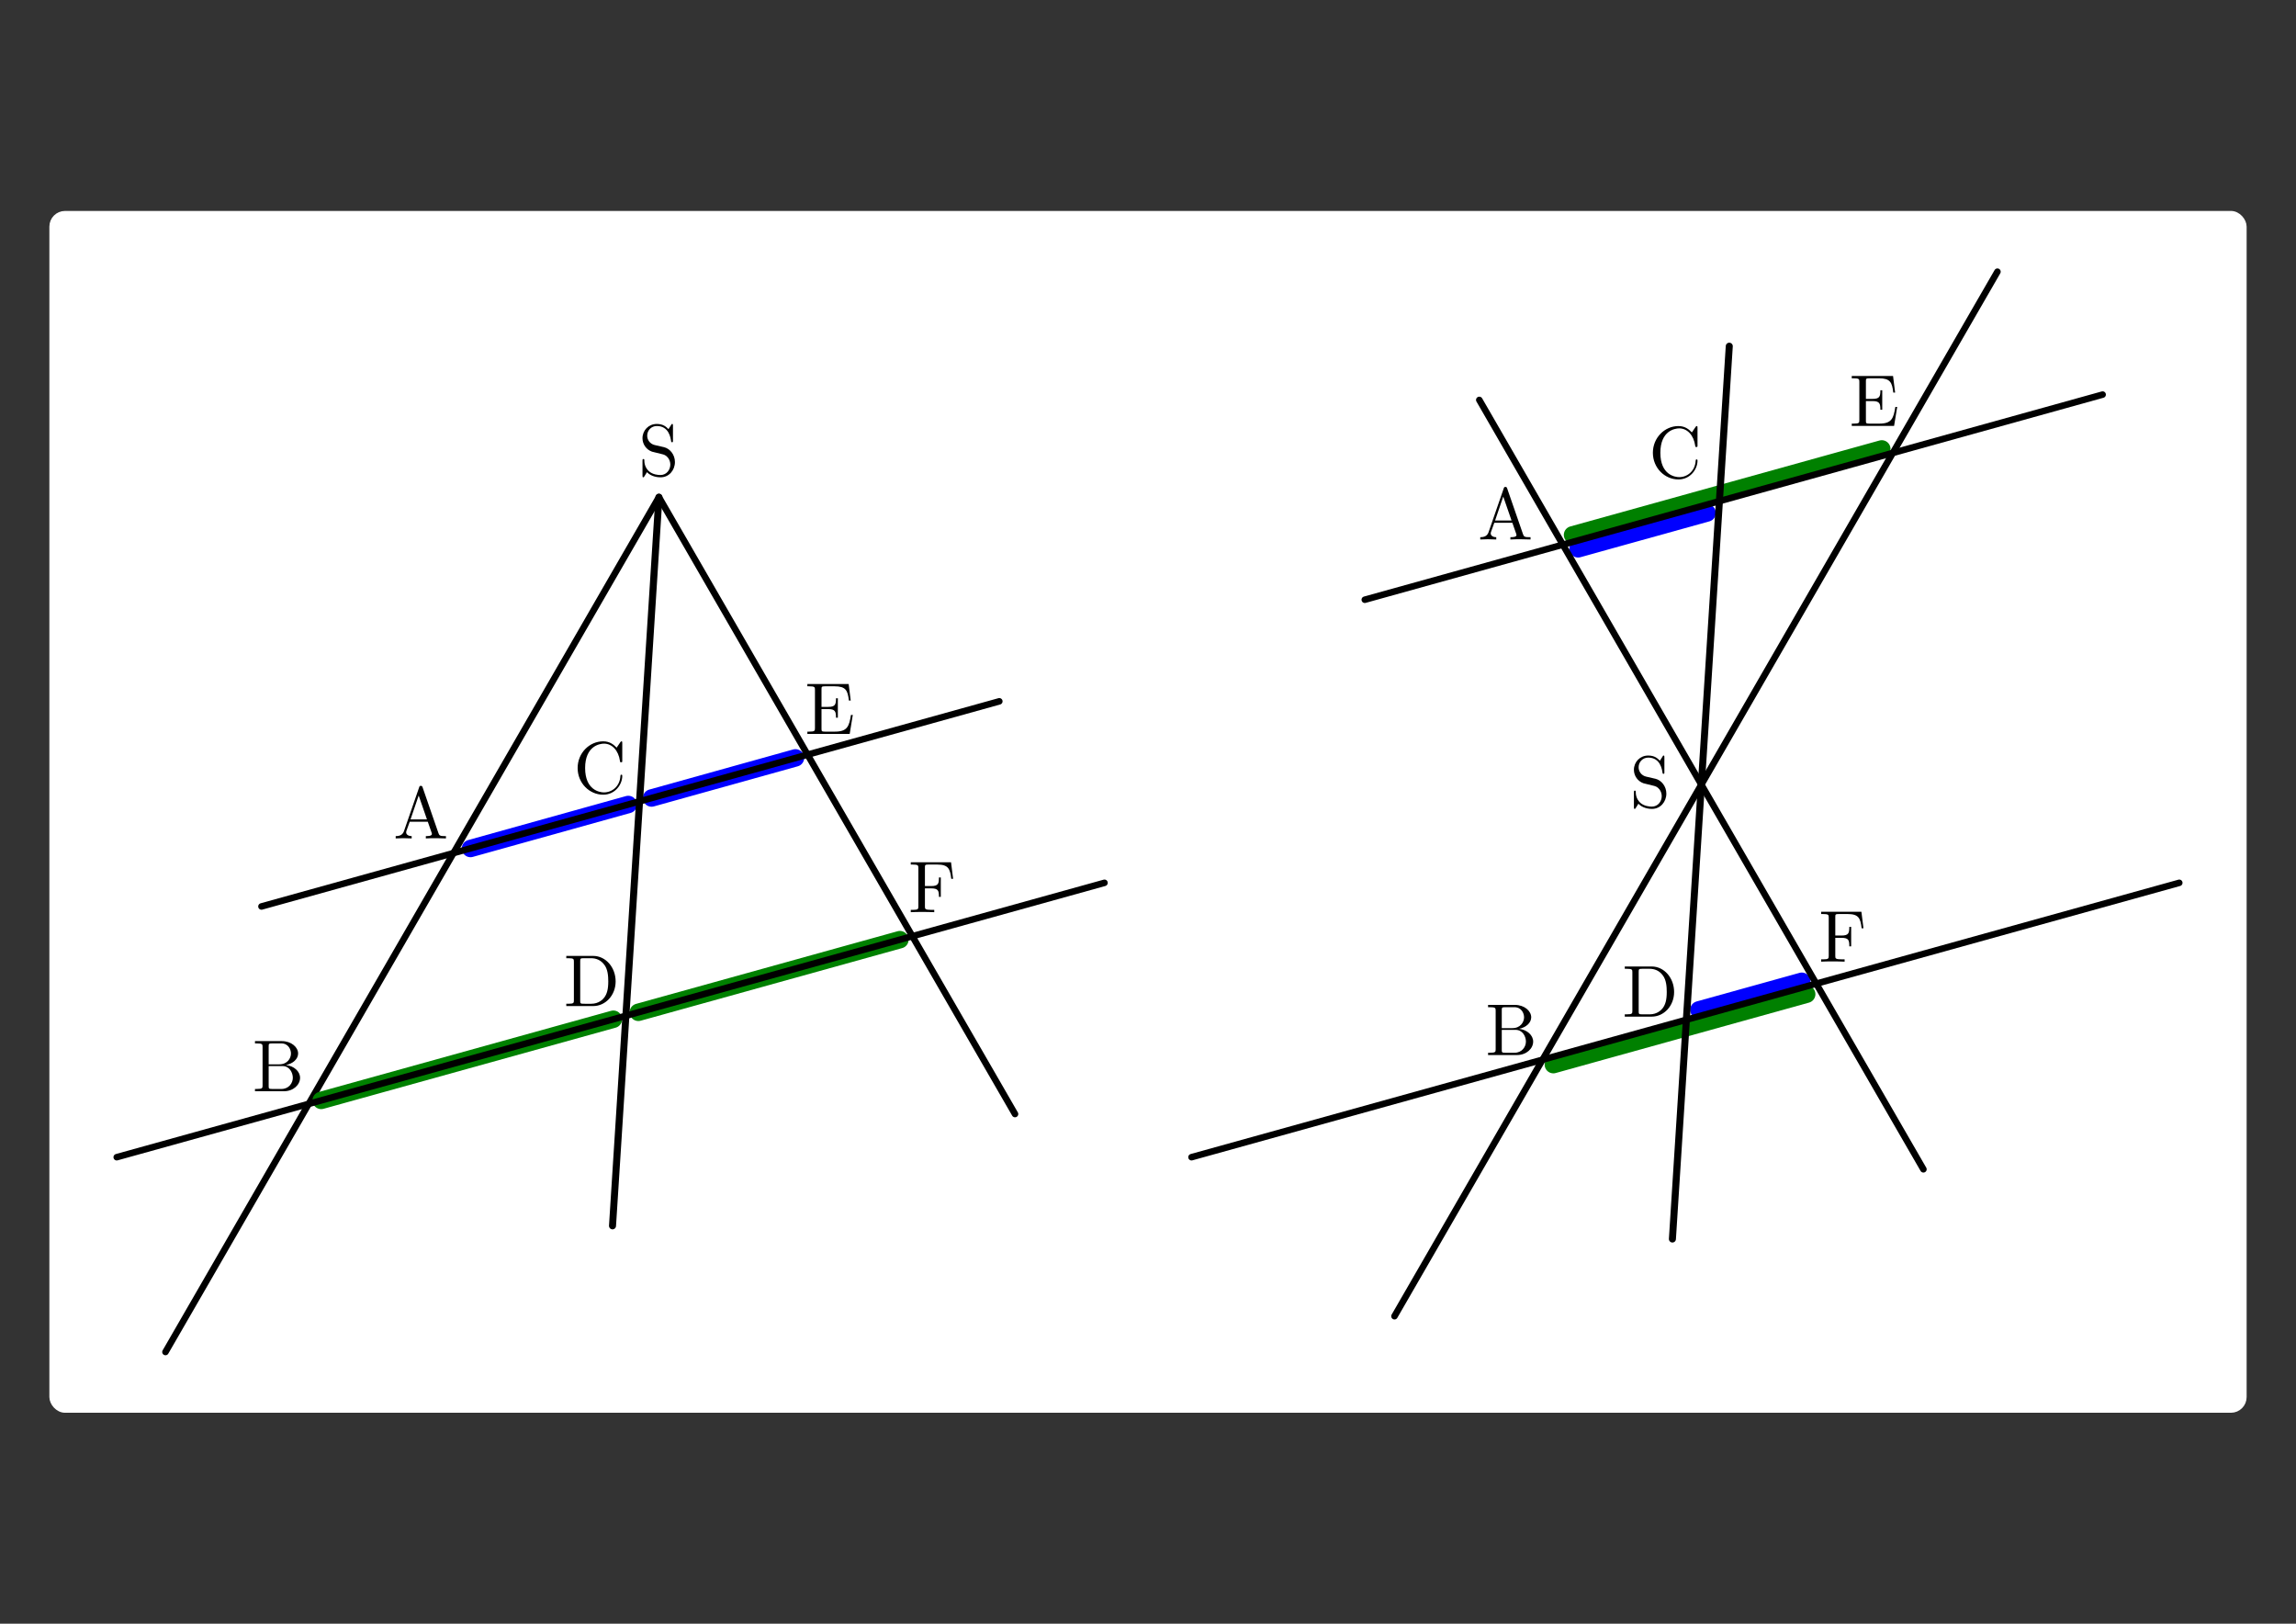 <?xml version="1.0" encoding="UTF-8" standalone="no"?>
<!-- Created with Inkscape (http://www.inkscape.org/) -->

<svg
   xmlns:ns0="http://www.iki.fi/pav/software/textext/"
   xmlns:dc="http://purl.org/dc/elements/1.1/"
   xmlns:cc="http://creativecommons.org/ns#"
   xmlns:rdf="http://www.w3.org/1999/02/22-rdf-syntax-ns#"
   xmlns:svg="http://www.w3.org/2000/svg"
   xmlns="http://www.w3.org/2000/svg"
   xmlns:xlink="http://www.w3.org/1999/xlink"
   xmlns:sodipodi="http://sodipodi.sourceforge.net/DTD/sodipodi-0.dtd"
   xmlns:inkscape="http://www.inkscape.org/namespaces/inkscape"
   width="1052.362"
   height="744.094"
   id="svg2"
   version="1.1"
   inkscape:version="0.48.3.1 r9886"
   sodipodi:docname="strahlensatz-3.svg">
  <rect width="100%" height="100%" fill="#333333" stroke="none"/>
  <sodipodi:namedview
     id="base"
     pagecolor="#ffffff"
     bordercolor="#666666"
     borderopacity="1.0"
     inkscape:pageopacity="0.0"
     inkscape:pageshadow="2"
     inkscape:zoom="0.42753613"
     inkscape:cx="1117.1649"
     inkscape:cy="476.74786"
     inkscape:document-units="px"
     inkscape:current-layer="layer1"
     showgrid="false"
     inkscape:window-width="1600"
     inkscape:window-height="1150"
     inkscape:window-x="0"
     inkscape:window-y="0"
     inkscape:window-maximized="1"
     showguides="false"
     inkscape:guide-bbox="true"
     inkscape:snap-nodes="true"
     inkscape:object-paths="true"
     inkscape:object-nodes="true"
     inkscape:snap-smooth-nodes="true"
     inkscape:snap-midpoints="true"
     inkscape:snap-global="true"
     inkscape:snap-object-midpoints="true"
     inkscape:snap-intersection-paths="true">
    <sodipodi:guide
       position="0.0,0"
       orientation="744.095,0"
       id="guide18392" />
    <sodipodi:guide
       position="526.181,0"
       orientation="744.095,0"
       id="guide18394" />
    <sodipodi:guide
       position="1052.362,0"
       orientation="744.095,0"
       id="guide18396" />
    <sodipodi:guide
       position="0,0.0"
       orientation="0,1052.362"
       id="guide18398" />
    <sodipodi:guide
       position="0,372.047"
       orientation="0,1052.362"
       id="guide18400" />
    <sodipodi:guide
       position="0,744.095"
       orientation="0,1052.362"
       id="guide18402" />
    <sodipodi:guide
       id="guide10934"
       position="119.846,328.692"
       orientation="0.268,-0.963" />
    <sodipodi:guide
       id="guide11080"
       position="343.94,551.876"
       orientation="0,1" />
  </sodipodi:namedview>
  <title
     id="title10968">Strahlensatz 3</title>
  <defs
     id="defs4">
    <marker
       style="overflow:visible"
       id="Arrow2Mstart"
       refX="0"
       refY="0"
       orient="auto"
       inkscape:stockid="Arrow2Mstart">
      <path
         inkscape:connector-curvature="0"
         transform="scale(0.6,0.6)"
         d="M 8.719,4.034 -2.207,0.016 8.719,-4.002 c -1.745,2.372 -1.735,5.617 -6e-7,8.035 z"
         style="fill-rule:evenodd;stroke-width:0.625;stroke-linejoin:round"
         id="path10062" />
    </marker>
    <marker
       style="overflow:visible"
       id="Arrow2Sstart"
       refX="0"
       refY="0"
       orient="auto"
       inkscape:stockid="Arrow2Sstart">
      <path
         inkscape:connector-curvature="0"
         transform="matrix(0.3,0,0,0.3,-0.69,0)"
         d="M 8.719,4.034 -2.207,0.016 8.719,-4.002 c -1.745,2.372 -1.735,5.617 -6e-7,8.035 z"
         style="fill-rule:evenodd;stroke-width:0.625;stroke-linejoin:round"
         id="path10068" />
    </marker>
    <marker
       style="overflow:visible"
       id="Arrow2Send"
       refX="0"
       refY="0"
       orient="auto"
       inkscape:stockid="Arrow2Send">
      <path
         inkscape:connector-curvature="0"
         transform="matrix(-0.3,0,0,-0.3,0.69,0)"
         d="M 8.719,4.034 -2.207,0.016 8.719,-4.002 c -1.745,2.372 -1.735,5.617 -6e-7,8.035 z"
         style="fill-rule:evenodd;stroke-width:0.625;stroke-linejoin:round"
         id="path10071" />
    </marker>
    <marker
       style="overflow:visible"
       id="StopL"
       refX="0"
       refY="0"
       orient="auto"
       inkscape:stockid="StopL">
      <path
         inkscape:connector-curvature="0"
         transform="scale(0.8,0.8)"
         style="fill:none;stroke:#000000;stroke-width:1pt"
         d="M 0,5.65 0,-5.65"
         id="path3928" />
    </marker>
    <marker
       style="overflow:visible"
       id="Arrow1Lend"
       refX="0"
       refY="0"
       orient="auto"
       inkscape:stockid="Arrow1Lend">
      <path
         inkscape:connector-curvature="0"
         transform="matrix(-0.8,0,0,-0.8,-10,0)"
         style="fill-rule:evenodd;stroke:#000000;stroke-width:1pt"
         d="M 0,0 5,-5 -12.5,0 5,5 0,0 z"
         id="path3762" />
    </marker>
    <marker
       style="overflow:visible"
       id="Arrow2Mend"
       refX="0"
       refY="0"
       orient="auto"
       inkscape:stockid="Arrow2Mend">
      <path
         inkscape:connector-curvature="0"
         transform="scale(-0.6,-0.6)"
         d="M 8.719,4.034 -2.207,0.016 8.719,-4.002 c -1.745,2.372 -1.735,5.617 -6e-7,8.035 z"
         style="fill-rule:evenodd;stroke-width:0.625;stroke-linejoin:round"
         id="path3786" />
    </marker>
    <defs
       id="defs13164">
      <g
         id="g13166">
        <symbol
           id="textext-29579761-0"
           overflow="visible"
           style="overflow:visible">
          <path
             id="path13169"
             d=""
             style="stroke:none"
             inkscape:connector-curvature="0" />
        </symbol>
        <symbol
           id="textext-29579761-1"
           overflow="visible"
           style="overflow:visible">
          <path
             id="path13172"
             d="m 2.219,-3.656 0,-2.438 C 2.219,-6.438 2.234,-6.5 2.703,-6.5 l 1.234,0 c 0.969,0 1.312,0.844 1.312,1.375 0,0.641 -0.484,1.469 -1.594,1.469 z M 4.562,-3.562 C 5.531,-3.75 6.219,-4.391 6.219,-5.125 6.219,-5.984 5.297,-6.812 4,-6.812 l -3.641,0 0,0.312 0.234,0 c 0.766,0 0.797,0.109 0.797,0.469 l 0,5.25 c 0,0.359 -0.031,0.469 -0.797,0.469 l -0.234,0 0,0.312 3.906,0 c 1.328,0 2.219,-0.891 2.219,-1.828 0,-0.859 -0.812,-1.609 -1.922,-1.734 z m -0.609,3.25 -1.25,0 c -0.469,0 -0.484,-0.062 -0.484,-0.391 l 0,-2.719 1.875,0 C 5.078,-3.422 5.5,-2.5 5.5,-1.828 5.5,-1.125 4.969,-0.312 3.953,-0.312 z"
             style="stroke:none"
             inkscape:connector-curvature="0" />
        </symbol>
      </g>
    </defs>
    <radialGradient
       id="grad"
       cx=".5"
       cy=".5"
       r=".5">
      <stop
         offset="0"
         stop-color="yellow"
         id="stop21642" />
      <stop
         offset=".75"
         stop-color="yellow"
         id="stop21644" />
      <stop
         offset=".95"
         stop-color="#ee0"
         id="stop21646" />
      <stop
         offset="1"
         stop-color="#e8e800"
         id="stop21648" />
    </radialGradient>
    <radialGradient
       id="shine"
       cx=".2"
       cy=".2"
       r=".5"
       fx=".2"
       fy=".2">
      <stop
         offset="0"
         stop-color="white"
         stop-opacity=".7"
         id="stop21637" />
      <stop
         offset="1"
         stop-color="white"
         stop-opacity="0"
         id="stop21639" />
    </radialGradient>
  </defs>
  <g
     transform="translate(0,-308.268)"
     id="layer1"
     inkscape:groupmode="layer"
     inkscape:label="Ebene 1">
    <g
       ns0:text="$\\vec{c}$"
       ns0:preamble="/home/waldgeist/data/sphinx/inkscape-preamble.tex"
       transform="matrix(3.374,0,0,3.374,-254.333,-175.747)"
       id="g4492">
      <defs
         id="defs4494">
        <g
           id="g4496">
          <symbol
             style="overflow:visible"
             overflow="visible"
             id="textext-23843a60-0">
            <path
               inkscape:connector-curvature="0"
               style="stroke:none"
               d="m 5.359,-5.938 c -0.141,0.141 -0.469,0.422 -0.469,0.594 0,0.094 0.094,0.203 0.188,0.203 0.094,0 0.141,-0.078 0.203,-0.141 C 5.391,-5.422 5.625,-5.703 6.062,-5.922 6.125,-5.969 6.234,-6.016 6.234,-6.125 6.234,-6.234 6.156,-6.281 6.094,-6.328 5.875,-6.484 5.766,-6.656 5.688,-6.891 5.656,-6.984 5.625,-7.125 5.484,-7.125 c -0.141,0 -0.203,0.141 -0.203,0.219 0,0.047 0.078,0.359 0.234,0.578 l -3.359,0 c -0.156,0 -0.344,0 -0.344,0.203 0,0.188 0.188,0.188 0.344,0.188 z m 0,0"
               id="path4499" />
          </symbol>
          <symbol
             style="overflow:visible"
             overflow="visible"
             id="textext-23843a60-1">
            <path
               inkscape:connector-curvature="0"
               style="stroke:none"
               d="m 3.953,-3.781 c -0.172,0 -0.297,0 -0.438,0.125 -0.172,0.156 -0.188,0.328 -0.188,0.391 0,0.25 0.188,0.359 0.375,0.359 0.281,0 0.547,-0.25 0.547,-0.641 0,-0.484 -0.469,-0.859 -1.172,-0.859 -1.344,0 -2.672,1.422 -2.672,2.828 0,0.906 0.578,1.688 1.625,1.688 1.422,0 2.25,-1.062 2.25,-1.172 0,-0.062 -0.047,-0.141 -0.109,-0.141 -0.062,0 -0.078,0.031 -0.141,0.109 -0.781,0.984 -1.875,0.984 -1.984,0.984 -0.625,0 -0.906,-0.484 -0.906,-1.094 0,-0.406 0.203,-1.375 0.547,-1.984 0.312,-0.578 0.859,-1 1.406,-1 0.328,0 0.719,0.125 0.859,0.406 z m 0,0"
               id="path4502" />
          </symbol>
        </g>
      </defs>
      <g
         id="textext-23843a60-2">
        <g
           style="fill:#000000;fill-opacity:1"
           id="g4505" />
        <g
           style="fill:#000000;fill-opacity:1"
           id="g4509" />
      </g>
    </g>
    <rect
       inkscape:export-ydpi="150"
       inkscape:export-xdpi="150"
       inkscape:export-filename="/home/waldgeist/data/pics/Homepage/mathematik/geometrie/strahlensatz-3.png"
       style="color:#000000;fill:#ffffff;fill-opacity:1;fill-rule:nonzero;stroke:#ffffff;stroke-width:2.396;stroke-linecap:round;stroke-linejoin:bevel;stroke-miterlimit:4;stroke-opacity:1;stroke-dasharray:none;stroke-dashoffset:0;marker:none;visibility:visible;display:inline;overflow:visible;enable-background:accumulate"
       id="rect4674-6"
       width="1004.705"
       height="548.359"
       x="23.829"
       y="406.136"
       ry="5.976" />
    <path
       sodipodi:nodetypes="cc"
       inkscape:export-ydpi="150"
       inkscape:export-xdpi="150"
       inkscape:export-filename="/home/waldgeist/data/pics/Homepage/mathematik/geometrie/strahlensatz-3.png"
       inkscape:connector-curvature="0"
       id="path11141"
       d="M 292.587,772.175 412.461,738.884"
       style="fill:#5599ff;stroke:#008000;stroke-width:8;stroke-linecap:round;stroke-linejoin:miter;stroke-opacity:1" />
    <g
       inkscape:export-ydpi="150"
       inkscape:export-xdpi="150"
       inkscape:export-filename="/home/waldgeist/data/pics/Homepage/mathematik/geometrie/strahlensatz-3.png"
       id="g7802"
       style="fill:#000000;fill-opacity:1;stroke:#000000;stroke-width:1"
       transform="matrix(3.374,0,0,3.374,-638.202,353.664)"
       ns0:preamble="/home/waldgeist/data/sphinx/inkscape-preamble.tex"
       ns0:text="$\\rm{B}$">
      <defs
         id="defs7804">
        <g
           id="g7806">
          <symbol
             id="symbol7808"
             overflow="visible"
             style="overflow:visible">
            <path
               id="path7810"
               d=""
               style="stroke:none"
               inkscape:connector-curvature="0" />
          </symbol>
          <symbol
             id="symbol7812"
             overflow="visible"
             style="overflow:visible">
            <path
               id="path7814"
               d="m 2.219,-3.656 0,-2.438 C 2.219,-6.438 2.234,-6.5 2.703,-6.5 l 1.234,0 c 0.969,0 1.312,0.844 1.312,1.375 0,0.641 -0.484,1.469 -1.594,1.469 z M 4.562,-3.562 C 5.531,-3.75 6.219,-4.391 6.219,-5.125 6.219,-5.984 5.297,-6.812 4,-6.812 l -3.641,0 0,0.312 0.234,0 c 0.766,0 0.797,0.109 0.797,0.469 l 0,5.25 c 0,0.359 -0.031,0.469 -0.797,0.469 l -0.234,0 0,0.312 3.906,0 c 1.328,0 2.219,-0.891 2.219,-1.828 0,-0.859 -0.812,-1.609 -1.922,-1.734 z m -0.609,3.25 -1.25,0 c -0.469,0 -0.484,-0.062 -0.484,-0.391 l 0,-2.719 1.875,0 C 5.078,-3.422 5.5,-2.5 5.5,-1.828 5.5,-1.125 4.969,-0.312 3.953,-0.312 z"
               style="stroke:none"
               inkscape:connector-curvature="0" />
          </symbol>
        </g>
      </defs>
      <g
         id="g7816"
         style="stroke-width:1">
        <g
           id="g7818"
           style="fill:#000000;fill-opacity:1;stroke-width:1">
          <use
             id="use7820"
             y="134.765"
             x="223.432"
             xlink:href="#textext-29579761-1"
             width="1052.362"
             height="744.094"
             style="stroke-width:1" />
        </g>
      </g>
    </g>
    <g
       ns0:text="$\\rm{A}$"
       ns0:preamble="/home/waldgeist/data/sphinx/inkscape-preamble.tex"
       transform="matrix(3.374,0,0,3.374,-572.664,238.678)"
       style="fill:#000000;fill-opacity:1;stroke:#000000;stroke-width:1"
       id="g7943"
       inkscape:export-filename="/home/waldgeist/data/pics/Homepage/mathematik/geometrie/strahlensatz-3.png"
       inkscape:export-xdpi="150"
       inkscape:export-ydpi="150">
      <defs
         id="defs7945">
        <g
           id="g7947">
          <symbol
             overflow="visible"
             id="symbol7949"
             style="overflow:visible">
            <path
               style="stroke:none"
               d=""
               id="path7951"
               inkscape:connector-curvature="0" />
          </symbol>
          <symbol
             overflow="visible"
             id="symbol7953"
             style="overflow:visible">
            <path
               style="stroke:none"
               d="m 3.969,-6.938 c -0.047,-0.125 -0.078,-0.203 -0.234,-0.203 -0.156,0 -0.188,0.062 -0.234,0.203 L 1.438,-0.984 C 1.25,-0.469 0.859,-0.312 0.312,-0.312 l 0,0.312 c 0.234,-0.016 0.672,-0.031 1.016,-0.031 0.312,0 0.828,0.016 1.156,0.031 l 0,-0.312 c -0.5,0 -0.75,-0.25 -0.75,-0.5 0,-0.031 0.016,-0.141 0.016,-0.156 l 0.469,-1.297 2.453,0 0.531,1.516 c 0.016,0.047 0.031,0.109 0.031,0.141 0,0.297 -0.562,0.297 -0.828,0.297 l 0,0.312 c 0.359,-0.031 1.062,-0.031 1.438,-0.031 0.422,0 0.891,0.016 1.297,0.031 l 0,-0.312 -0.172,0 C 6.375,-0.312 6.234,-0.375 6.125,-0.703 z m -0.531,1.109 1.125,3.25 -2.234,0 z"
               id="path7955"
               inkscape:connector-curvature="0" />
          </symbol>
        </g>
      </defs>
      <g
         id="g7957"
         style="fill:#000000;fill-opacity:1;stroke-width:1">
        <g
           style="fill:#000000;fill-opacity:1;stroke-width:1"
           id="g7959">
          <g
             id="use7961"
             style="fill:#000000;fill-opacity:1;stroke-width:1"
             transform="translate(223.432,134.765)">
            <path
               style="stroke:none"
               d="m 3.705,-7.201 c -0.047,-0.125 -0.078,-0.203 -0.234,-0.203 -0.156,0 -0.188,0.062 -0.234,0.203 l -2.062,5.953 c -0.187,0.516 -0.578,0.672 -1.125,0.672 l 0,0.312 c 0.234,-0.016 0.672,-0.031 1.016,-0.031 0.312,0 0.828,0.016 1.156,0.031 l 0,-0.312 c -0.5,0 -0.75,-0.25 -0.75,-0.5 0,-0.031 0.016,-0.141 0.016,-0.156 l 0.469,-1.297 2.453,0 0.531,1.516 c 0.016,0.047 0.031,0.109 0.031,0.141 0,0.297 -0.562,0.297 -0.828,0.297 l 0,0.312 c 0.359,-0.031 1.062,-0.031 1.438,-0.031 0.422,0 0.891,0.016 1.297,0.031 l 0,-0.312 -0.172,0 c -0.594,0 -0.734,-0.062 -0.844,-0.391 z m -0.531,1.109 1.125,3.25 -2.234,0 z"
               id="path8033"
               inkscape:connector-curvature="0" />
          </g>
        </g>
      </g>
    </g>
    <g
       inkscape:export-ydpi="150"
       inkscape:export-xdpi="150"
       inkscape:export-filename="/home/waldgeist/data/pics/Homepage/mathematik/geometrie/strahlensatz-3.png"
       ns0:text="$\\rm{S}$"
       ns0:preamble="/home/waldgeist/data/sphinx/inkscape-preamble.tex"
       transform="matrix(3.374,0,0,3.374,-461.275,71.575)"
       style="fill:#000000;fill-opacity:1;stroke:#000000;stroke-width:1"
       id="g8188">
      <defs
         id="defs8190">
        <g
           id="g8192">
          <symbol
             style="overflow:visible"
             overflow="visible"
             id="textext-b08c904e-0">
            <path
               inkscape:connector-curvature="0"
               style="stroke:none"
               d=""
               id="path8195" />
          </symbol>
          <symbol
             style="overflow:visible"
             overflow="visible"
             id="textext-b08c904e-1">
            <path
               inkscape:connector-curvature="0"
               style="stroke:none"
               d="m 3.484,-3.875 -1.281,-0.297 c -0.625,-0.156 -1,-0.688 -1,-1.266 0,-0.703 0.531,-1.312 1.312,-1.312 1.656,0 1.875,1.641 1.938,2.078 0.016,0.062 0.016,0.125 0.125,0.125 0.125,0 0.125,-0.047 0.125,-0.234 l 0,-2 c 0,-0.172 0,-0.25 -0.109,-0.25 -0.062,0 -0.078,0.016 -0.141,0.141 l -0.359,0.562 C 3.797,-6.625 3.391,-7.031 2.5,-7.031 c -1.109,0 -1.938,0.875 -1.938,1.938 0,0.828 0.531,1.562 1.297,1.828 0.109,0.031 0.625,0.156 1.328,0.328 0.266,0.062 0.562,0.141 0.844,0.5 0.203,0.266 0.312,0.594 0.312,0.922 0,0.703 -0.5,1.422 -1.344,1.422 -0.281,0 -1.047,-0.047 -1.578,-0.531 C 0.844,-1.172 0.812,-1.797 0.812,-2.156 0.797,-2.266 0.719,-2.266 0.688,-2.266 c -0.125,0 -0.125,0.078 -0.125,0.25 l 0,2 c 0,0.172 0,0.234 0.109,0.234 0.062,0 0.078,-0.016 0.141,-0.125 0,-0.016 0.031,-0.047 0.359,-0.578 0.312,0.344 0.953,0.703 1.844,0.703 1.156,0 1.953,-0.969 1.953,-2.078 0,-0.984 -0.656,-1.812 -1.484,-2.016 z"
               id="path8198" />
          </symbol>
        </g>
      </defs>
      <g
         style="stroke-width:1"
         id="textext-b08c904e-2">
        <g
           style="fill:#000000;fill-opacity:1;stroke-width:1"
           id="g8201">
          <use
             style="stroke-width:1"
             height="744.094"
             width="1052.362"
             xlink:href="#textext-b08c904e-1"
             x="223.432"
             y="134.765"
             id="use8203" />
        </g>
      </g>
    </g>
    <path
       sodipodi:nodetypes="cc"
       inkscape:export-ydpi="150"
       inkscape:export-xdpi="150"
       inkscape:export-filename="/home/waldgeist/data/pics/Homepage/mathematik/geometrie/strahlensatz-3.png"
       inkscape:connector-curvature="0"
       id="path11147"
       d="M 720.769,553.394 862.507,513.996"
       style="fill:none;stroke:#008000;stroke-width:8;stroke-linecap:round;stroke-linejoin:miter;stroke-opacity:1" />
    <g
       inkscape:export-ydpi="150"
       inkscape:export-xdpi="150"
       inkscape:export-filename="/home/waldgeist/data/pics/Homepage/mathematik/geometrie/strahlensatz-3.png"
       id="g8494"
       style="fill:#000000;fill-opacity:1;stroke:#000000;stroke-width:1"
       transform="matrix(3.374,0,0,3.374,-490.998,217.02)"
       ns0:preamble="/home/waldgeist/data/sphinx/inkscape-preamble.tex"
       ns0:text="$\\rm{C}$">
      <defs
         id="defs8496">
        <g
           id="g8498">
          <symbol
             style="overflow:visible"
             id="textext-a89c4c06-0"
             overflow="visible">
            <path
               inkscape:connector-curvature="0"
               id="path8501"
               d=""
               style="stroke:none" />
          </symbol>
          <symbol
             style="overflow:visible"
             id="textext-a89c4c06-1"
             overflow="visible">
            <path
               inkscape:connector-curvature="0"
               id="path8504"
               d="m 0.562,-3.406 c 0,2.062 1.609,3.625 3.469,3.625 1.625,0 2.594,-1.391 2.594,-2.547 C 6.625,-2.422 6.625,-2.5 6.5,-2.5 6.391,-2.5 6.391,-2.438 6.375,-2.328 6.297,-0.906 5.234,-0.094 4.141,-0.094 c -0.609,0 -2.562,-0.328 -2.562,-3.312 0,-2.969 1.953,-3.312 2.562,-3.312 1.078,0 1.969,0.906 2.172,2.359 0.016,0.141 0.016,0.172 0.156,0.172 0.156,0 0.156,-0.031 0.156,-0.234 l 0,-2.359 c 0,-0.172 0,-0.25 -0.109,-0.25 -0.031,0 -0.078,0 -0.156,0.125 l -0.5,0.734 C 5.5,-6.531 4.984,-7.031 4.031,-7.031 c -1.875,0 -3.469,1.594 -3.469,3.625 z"
               style="stroke:none" />
          </symbol>
        </g>
      </defs>
      <g
         style="stroke-width:1"
         id="textext-a89c4c06-2">
        <g
           id="g8507"
           style="fill:#000000;fill-opacity:1;stroke-width:1">
          <use
             style="stroke-width:1"
             height="744.094"
             width="1052.362"
             id="use8509"
             y="134.765"
             x="223.432"
             xlink:href="#textext-a89c4c06-1" />
        </g>
      </g>
    </g>
    <g
       inkscape:export-ydpi="150"
       inkscape:export-xdpi="150"
       inkscape:export-filename="/home/waldgeist/data/pics/Homepage/mathematik/geometrie/strahlensatz-3.png"
       ns0:text="$\\rm{D}$"
       ns0:preamble="/home/waldgeist/data/sphinx/inkscape-preamble.tex"
       transform="matrix(3.374,0,0,3.374,-495.462,314.619)"
       style="fill:#000000;fill-opacity:1;stroke:#000000;stroke-width:1"
       id="g8798">
      <defs
         id="defs8800">
        <g
           id="g8802">
          <symbol
             style="overflow:visible"
             overflow="visible"
             id="textext-f8170276-0">
            <path
               inkscape:connector-curvature="0"
               style="stroke:none"
               d=""
               id="path8805" />
          </symbol>
          <symbol
             style="overflow:visible"
             overflow="visible"
             id="textext-f8170276-1">
            <path
               inkscape:connector-curvature="0"
               style="stroke:none"
               d="m 0.344,-6.812 0,0.312 0.25,0 c 0.766,0 0.781,0.109 0.781,0.469 l 0,5.25 c 0,0.359 -0.016,0.469 -0.781,0.469 l -0.25,0 0,0.312 L 4,0 C 5.672,0 7.047,-1.469 7.047,-3.344 7.047,-5.25 5.703,-6.812 4,-6.812 z m 2.375,6.5 C 2.25,-0.312 2.234,-0.375 2.234,-0.703 l 0,-5.391 C 2.234,-6.438 2.25,-6.5 2.719,-6.5 l 1,0 c 0.625,0 1.312,0.219 1.812,0.922 0.438,0.594 0.516,1.453 0.516,2.234 0,1.094 -0.188,1.703 -0.547,2.188 -0.203,0.266 -0.766,0.844 -1.766,0.844 z"
               id="path8808" />
          </symbol>
        </g>
      </defs>
      <g
         style="stroke-width:1"
         id="textext-f8170276-2">
        <g
           style="fill:#000000;fill-opacity:1;stroke-width:1"
           id="g8811">
          <use
             style="stroke-width:1"
             height="744.094"
             width="1052.362"
             xlink:href="#textext-f8170276-1"
             x="223.432"
             y="134.765"
             id="use8813" />
        </g>
      </g>
    </g>
    <path
       inkscape:export-ydpi="150"
       inkscape:export-xdpi="150"
       inkscape:export-filename="/home/waldgeist/data/pics/Homepage/mathematik/geometrie/strahlensatz-3.png"
       sodipodi:nodetypes="ccc"
       inkscape:connector-curvature="0"
       id="path8972"
       d="M 75.842,927.841 302.013,536.1 465.225,818.792"
       style="fill:none;stroke:#000000;stroke-width:3;stroke-linecap:round;stroke-linejoin:round;stroke-opacity:1" />
    <path
       style="fill:#5599ff;stroke:#008000;stroke-width:8;stroke-linecap:round;stroke-linejoin:miter;stroke-opacity:1"
       d="M 147.229,812.544 281.133,775.356"
       id="path28727"
       inkscape:connector-curvature="0"
       inkscape:export-filename="/home/waldgeist/data/pics/Homepage/mathematik/geometrie/strahlensatz-3.png"
       inkscape:export-xdpi="150"
       inkscape:export-ydpi="150"
       sodipodi:nodetypes="cc" />
    <path
       inkscape:export-ydpi="150"
       inkscape:export-xdpi="150"
       inkscape:export-filename="/home/waldgeist/data/pics/Homepage/mathematik/geometrie/strahlensatz-3.png"
       inkscape:connector-curvature="0"
       id="path8974"
       d="M 53.507,838.572 506.231,712.842"
       style="fill:none;stroke:#000000;stroke-width:3;stroke-linecap:round;stroke-linejoin:miter;stroke-opacity:1;marker-start:none;marker-end:none" />
    <path
       style="fill:none;stroke:#008000;stroke-width:8;stroke-linecap:round;stroke-linejoin:miter;stroke-opacity:1"
       d="M 711.978,796.152 828.085,763.878"
       id="path28723"
       inkscape:connector-curvature="0"
       inkscape:export-filename="/home/waldgeist/data/pics/Homepage/mathematik/geometrie/strahlensatz-3.png"
       inkscape:export-xdpi="150"
       inkscape:export-ydpi="150"
       sodipodi:nodetypes="cc" />
    <path
       style="fill:#0000ff;stroke:#0000ff;stroke-width:8;stroke-linecap:round;stroke-linejoin:miter;stroke-opacity:1"
       d="m 825.853,757.956 -47.172,13.112"
       id="path28721"
       inkscape:connector-curvature="0"
       inkscape:export-filename="/home/waldgeist/data/pics/Homepage/mathematik/geometrie/strahlensatz-3.png"
       inkscape:export-xdpi="150"
       inkscape:export-ydpi="150"
       sodipodi:nodetypes="cc" />
    <path
       inkscape:export-ydpi="150"
       inkscape:export-xdpi="150"
       inkscape:export-filename="/home/waldgeist/data/pics/Homepage/mathematik/geometrie/strahlensatz-3.png"
       sodipodi:nodetypes="cc"
       style="fill:none;stroke:#0000ff;stroke-width:8;stroke-linecap:round;stroke-linejoin:miter;stroke-opacity:1"
       d="m 215.65,697.101 72.318,-20.156"
       id="path11145"
       inkscape:connector-curvature="0" />
    <path
       inkscape:connector-curvature="0"
       id="path28725"
       d="m 298.649,673.965 65.946,-18.38"
       style="fill:none;stroke:#0000ff;stroke-width:8;stroke-linecap:round;stroke-linejoin:miter;stroke-opacity:1"
       sodipodi:nodetypes="cc"
       inkscape:export-filename="/home/waldgeist/data/pics/Homepage/mathematik/geometrie/strahlensatz-3.png"
       inkscape:export-xdpi="150"
       inkscape:export-ydpi="150" />
    <path
       style="fill:none;stroke:#000000;stroke-width:3;stroke-linecap:round;stroke-linejoin:miter;stroke-opacity:1;marker-start:none;marker-end:none"
       d="M 119.846,723.67 458.024,629.668"
       id="path10932"
       inkscape:connector-curvature="0"
       inkscape:export-filename="/home/waldgeist/data/pics/Homepage/mathematik/geometrie/strahlensatz-3.png"
       inkscape:export-xdpi="150"
       inkscape:export-ydpi="150" />
    <g
       inkscape:export-ydpi="150"
       inkscape:export-xdpi="150"
       inkscape:export-filename="/home/waldgeist/data/pics/Homepage/mathematik/geometrie/strahlensatz-3.png"
       ns0:text="$\\rm{B}$"
       ns0:preamble="/home/waldgeist/data/sphinx/inkscape-preamble.tex"
       transform="matrix(3.374,0,0,3.374,-73.018,337.07)"
       style="fill:#000000;fill-opacity:1;stroke:#000000;stroke-width:1"
       id="g10970">
      <defs
         id="defs10972">
        <g
           id="g10974">
          <symbol
             style="overflow:visible"
             overflow="visible"
             id="symbol10976">
            <path
               inkscape:connector-curvature="0"
               style="stroke:none"
               d=""
               id="path10978" />
          </symbol>
          <symbol
             style="overflow:visible"
             overflow="visible"
             id="symbol10980">
            <path
               inkscape:connector-curvature="0"
               style="stroke:none"
               d="m 2.219,-3.656 0,-2.438 C 2.219,-6.438 2.234,-6.5 2.703,-6.5 l 1.234,0 c 0.969,0 1.312,0.844 1.312,1.375 0,0.641 -0.484,1.469 -1.594,1.469 z M 4.562,-3.562 C 5.531,-3.75 6.219,-4.391 6.219,-5.125 6.219,-5.984 5.297,-6.812 4,-6.812 l -3.641,0 0,0.312 0.234,0 c 0.766,0 0.797,0.109 0.797,0.469 l 0,5.25 c 0,0.359 -0.031,0.469 -0.797,0.469 l -0.234,0 0,0.312 3.906,0 c 1.328,0 2.219,-0.891 2.219,-1.828 0,-0.859 -0.812,-1.609 -1.922,-1.734 z m -0.609,3.25 -1.25,0 c -0.469,0 -0.484,-0.062 -0.484,-0.391 l 0,-2.719 1.875,0 C 5.078,-3.422 5.5,-2.5 5.5,-1.828 5.5,-1.125 4.969,-0.312 3.953,-0.312 z"
               id="path10982" />
          </symbol>
        </g>
      </defs>
      <g
         style="stroke-width:1"
         id="g10984">
        <g
           style="fill:#000000;fill-opacity:1;stroke-width:1"
           id="g10986">
          <use
             style="stroke-width:1"
             height="744.094"
             width="1052.362"
             xlink:href="#textext-29579761-1"
             x="223.432"
             y="134.765"
             id="use10988" />
        </g>
      </g>
    </g>
    <g
       inkscape:export-ydpi="150"
       inkscape:export-xdpi="150"
       inkscape:export-filename="/home/waldgeist/data/pics/Homepage/mathematik/geometrie/strahlensatz-3.png"
       id="g10990"
       style="fill:#000000;fill-opacity:1;stroke:#000000;stroke-width:1"
       transform="matrix(3.374,0,0,3.374,-75.556,101.688)"
       ns0:preamble="/home/waldgeist/data/sphinx/inkscape-preamble.tex"
       ns0:text="$\\rm{A}$">
      <defs
         id="defs10992">
        <g
           id="g10994">
          <symbol
             style="overflow:visible"
             id="symbol10996"
             overflow="visible">
            <path
               inkscape:connector-curvature="0"
               id="path10998"
               d=""
               style="stroke:none" />
          </symbol>
          <symbol
             style="overflow:visible"
             id="symbol11000"
             overflow="visible">
            <path
               inkscape:connector-curvature="0"
               id="path11002"
               d="m 3.969,-6.938 c -0.047,-0.125 -0.078,-0.203 -0.234,-0.203 -0.156,0 -0.188,0.062 -0.234,0.203 L 1.438,-0.984 C 1.25,-0.469 0.859,-0.312 0.312,-0.312 l 0,0.312 c 0.234,-0.016 0.672,-0.031 1.016,-0.031 0.312,0 0.828,0.016 1.156,0.031 l 0,-0.312 c -0.5,0 -0.75,-0.25 -0.75,-0.5 0,-0.031 0.016,-0.141 0.016,-0.156 l 0.469,-1.297 2.453,0 0.531,1.516 c 0.016,0.047 0.031,0.109 0.031,0.141 0,0.297 -0.562,0.297 -0.828,0.297 l 0,0.312 c 0.359,-0.031 1.062,-0.031 1.438,-0.031 0.422,0 0.891,0.016 1.297,0.031 l 0,-0.312 -0.172,0 C 6.375,-0.312 6.234,-0.375 6.125,-0.703 z m -0.531,1.109 1.125,3.25 -2.234,0 z"
               style="stroke:none" />
          </symbol>
        </g>
      </defs>
      <g
         style="fill:#000000;fill-opacity:1;stroke-width:1"
         id="g11004">
        <g
           id="g11006"
           style="fill:#000000;fill-opacity:1;stroke-width:1">
          <g
             transform="translate(223.432,134.765)"
             style="fill:#000000;fill-opacity:1;stroke-width:1"
             id="g11008">
            <path
               inkscape:connector-curvature="0"
               id="path11010"
               d="m 3.705,-7.201 c -0.047,-0.125 -0.078,-0.203 -0.234,-0.203 -0.156,0 -0.188,0.062 -0.234,0.203 l -2.062,5.953 c -0.187,0.516 -0.578,0.672 -1.125,0.672 l 0,0.312 c 0.234,-0.016 0.672,-0.031 1.016,-0.031 0.312,0 0.828,0.016 1.156,0.031 l 0,-0.312 c -0.5,0 -0.75,-0.25 -0.75,-0.5 0,-0.031 0.016,-0.141 0.016,-0.156 l 0.469,-1.297 2.453,0 0.531,1.516 c 0.016,0.047 0.031,0.109 0.031,0.141 0,0.297 -0.562,0.297 -0.828,0.297 l 0,0.312 c 0.359,-0.031 1.062,-0.031 1.438,-0.031 0.422,0 0.891,0.016 1.297,0.031 l 0,-0.312 -0.172,0 c -0.594,0 -0.734,-0.062 -0.844,-0.391 z m -0.531,1.109 1.125,3.25 -2.234,0 z"
               style="stroke:none" />
          </g>
        </g>
      </g>
    </g>
    <g
       inkscape:export-ydpi="150"
       inkscape:export-xdpi="150"
       inkscape:export-filename="/home/waldgeist/data/pics/Homepage/mathematik/geometrie/strahlensatz-3.png"
       id="g11012"
       style="fill:#000000;fill-opacity:1;stroke:#000000;stroke-width:1"
       transform="matrix(3.374,0,0,3.374,-6.862,223.531)"
       ns0:preamble="/home/waldgeist/data/sphinx/inkscape-preamble.tex"
       ns0:text="$\\rm{S}$">
      <defs
         id="defs11014">
        <g
           id="g11016">
          <symbol
             id="symbol11018"
             overflow="visible"
             style="overflow:visible">
            <path
               id="path11020"
               d=""
               style="stroke:none"
               inkscape:connector-curvature="0" />
          </symbol>
          <symbol
             id="symbol11022"
             overflow="visible"
             style="overflow:visible">
            <path
               id="path11024"
               d="m 3.484,-3.875 -1.281,-0.297 c -0.625,-0.156 -1,-0.688 -1,-1.266 0,-0.703 0.531,-1.312 1.312,-1.312 1.656,0 1.875,1.641 1.938,2.078 0.016,0.062 0.016,0.125 0.125,0.125 0.125,0 0.125,-0.047 0.125,-0.234 l 0,-2 c 0,-0.172 0,-0.25 -0.109,-0.25 -0.062,0 -0.078,0.016 -0.141,0.141 l -0.359,0.562 C 3.797,-6.625 3.391,-7.031 2.5,-7.031 c -1.109,0 -1.938,0.875 -1.938,1.938 0,0.828 0.531,1.562 1.297,1.828 0.109,0.031 0.625,0.156 1.328,0.328 0.266,0.062 0.562,0.141 0.844,0.5 0.203,0.266 0.312,0.594 0.312,0.922 0,0.703 -0.5,1.422 -1.344,1.422 -0.281,0 -1.047,-0.047 -1.578,-0.531 C 0.844,-1.172 0.812,-1.797 0.812,-2.156 0.797,-2.266 0.719,-2.266 0.688,-2.266 c -0.125,0 -0.125,0.078 -0.125,0.25 l 0,2 c 0,0.172 0,0.234 0.109,0.234 0.062,0 0.078,-0.016 0.141,-0.125 0,-0.016 0.031,-0.047 0.359,-0.578 0.312,0.344 0.953,0.703 1.844,0.703 1.156,0 1.953,-0.969 1.953,-2.078 0,-0.984 -0.656,-1.812 -1.484,-2.016 z"
               style="stroke:none"
               inkscape:connector-curvature="0" />
          </symbol>
        </g>
      </defs>
      <g
         id="g11026"
         style="stroke-width:1">
        <g
           id="g11028"
           style="fill:#000000;fill-opacity:1;stroke-width:1">
          <use
             id="use11030"
             y="134.765"
             x="223.432"
             xlink:href="#textext-b08c904e-1"
             width="1052.362"
             height="744.094"
             style="stroke-width:1" />
        </g>
      </g>
    </g>
    <g
       inkscape:export-ydpi="150"
       inkscape:export-xdpi="150"
       inkscape:export-filename="/home/waldgeist/data/pics/Homepage/mathematik/geometrie/strahlensatz-3.png"
       ns0:text="$\\rm{C}$"
       ns0:preamble="/home/waldgeist/data/sphinx/inkscape-preamble.tex"
       transform="matrix(3.374,0,0,3.374,1.833,72.545)"
       style="fill:#000000;fill-opacity:1;stroke:#000000;stroke-width:1"
       id="g11032">
      <defs
         id="defs11034">
        <g
           id="g11036">
          <symbol
             overflow="visible"
             id="symbol11038"
             style="overflow:visible">
            <path
               style="stroke:none"
               d=""
               id="path11040"
               inkscape:connector-curvature="0" />
          </symbol>
          <symbol
             overflow="visible"
             id="symbol11042"
             style="overflow:visible">
            <path
               style="stroke:none"
               d="m 0.562,-3.406 c 0,2.062 1.609,3.625 3.469,3.625 1.625,0 2.594,-1.391 2.594,-2.547 C 6.625,-2.422 6.625,-2.5 6.5,-2.5 6.391,-2.5 6.391,-2.438 6.375,-2.328 6.297,-0.906 5.234,-0.094 4.141,-0.094 c -0.609,0 -2.562,-0.328 -2.562,-3.312 0,-2.969 1.953,-3.312 2.562,-3.312 1.078,0 1.969,0.906 2.172,2.359 0.016,0.141 0.016,0.172 0.156,0.172 0.156,0 0.156,-0.031 0.156,-0.234 l 0,-2.359 c 0,-0.172 0,-0.25 -0.109,-0.25 -0.031,0 -0.078,0 -0.156,0.125 l -0.5,0.734 C 5.5,-6.531 4.984,-7.031 4.031,-7.031 c -1.875,0 -3.469,1.594 -3.469,3.625 z"
               id="path11044"
               inkscape:connector-curvature="0" />
          </symbol>
        </g>
      </defs>
      <g
         id="g11046"
         style="stroke-width:1">
        <g
           style="fill:#000000;fill-opacity:1;stroke-width:1"
           id="g11048">
          <use
             xlink:href="#textext-a89c4c06-1"
             x="223.432"
             y="134.765"
             id="use11050"
             width="1052.362"
             height="744.094"
             style="stroke-width:1" />
        </g>
      </g>
    </g>
    <g
       inkscape:export-ydpi="150"
       inkscape:export-xdpi="150"
       inkscape:export-filename="/home/waldgeist/data/pics/Homepage/mathematik/geometrie/strahlensatz-3.png"
       id="g11052"
       style="fill:#000000;fill-opacity:1;stroke:#000000;stroke-width:1"
       transform="matrix(3.374,0,0,3.374,-10.314,319.464)"
       ns0:preamble="/home/waldgeist/data/sphinx/inkscape-preamble.tex"
       ns0:text="$\\rm{D}$">
      <defs
         id="defs11054">
        <g
           id="g11056">
          <symbol
             id="symbol11058"
             overflow="visible"
             style="overflow:visible">
            <path
               id="path11060"
               d=""
               style="stroke:none"
               inkscape:connector-curvature="0" />
          </symbol>
          <symbol
             id="symbol11062"
             overflow="visible"
             style="overflow:visible">
            <path
               id="path11064"
               d="m 0.344,-6.812 0,0.312 0.25,0 c 0.766,0 0.781,0.109 0.781,0.469 l 0,5.25 c 0,0.359 -0.016,0.469 -0.781,0.469 l -0.25,0 0,0.312 L 4,0 C 5.672,0 7.047,-1.469 7.047,-3.344 7.047,-5.25 5.703,-6.812 4,-6.812 z m 2.375,6.5 C 2.25,-0.312 2.234,-0.375 2.234,-0.703 l 0,-5.391 C 2.234,-6.438 2.25,-6.5 2.719,-6.5 l 1,0 c 0.625,0 1.312,0.219 1.812,0.922 0.438,0.594 0.516,1.453 0.516,2.234 0,1.094 -0.188,1.703 -0.547,2.188 -0.203,0.266 -0.766,0.844 -1.766,0.844 z"
               style="stroke:none"
               inkscape:connector-curvature="0" />
          </symbol>
        </g>
      </defs>
      <g
         id="g11066"
         style="stroke-width:1">
        <g
           id="g11068"
           style="fill:#000000;fill-opacity:1;stroke-width:1">
          <use
             id="use11070"
             y="134.765"
             x="223.432"
             xlink:href="#textext-f8170276-1"
             width="1052.362"
             height="744.094"
             style="stroke-width:1" />
        </g>
      </g>
    </g>
    <path
       inkscape:export-ydpi="150"
       inkscape:export-xdpi="150"
       inkscape:export-filename="/home/waldgeist/data/pics/Homepage/mathematik/geometrie/strahlensatz-3.png"
       style="fill:none;stroke:#000000;stroke-width:3;stroke-linecap:round;stroke-linejoin:miter;stroke-opacity:1"
       d="M 639.159,911.443 915.509,432.789"
       id="path11072"
       inkscape:connector-curvature="0"
       sodipodi:nodetypes="cc" />
    <path
       style="fill:none;stroke:#000000;stroke-width:3;stroke-linecap:round;stroke-linejoin:miter;stroke-opacity:1;marker-start:none;marker-end:none"
       d="M 546.131,838.572 998.855,712.842"
       id="path11074"
       inkscape:connector-curvature="0"
       inkscape:export-filename="/home/waldgeist/data/pics/Homepage/mathematik/geometrie/strahlensatz-3.png"
       inkscape:export-xdpi="150"
       inkscape:export-ydpi="150" />
    <path
       sodipodi:nodetypes="cc"
       inkscape:export-ydpi="150"
       inkscape:export-xdpi="150"
       inkscape:export-filename="/home/waldgeist/data/pics/Homepage/mathematik/geometrie/strahlensatz-3.png"
       inkscape:connector-curvature="0"
       id="path11153"
       d="m 782.442,543.335 -59.132,16.437"
       style="fill:#0000ff;stroke:#0000ff;stroke-width:8;stroke-linecap:round;stroke-linejoin:miter;stroke-opacity:1" />
    <path
       inkscape:export-ydpi="150"
       inkscape:export-xdpi="150"
       inkscape:export-filename="/home/waldgeist/data/pics/Homepage/mathematik/geometrie/strahlensatz-3.png"
       inkscape:connector-curvature="0"
       id="path11076"
       d="M 625.549,583.102 963.727,489.099"
       style="fill:none;stroke:#000000;stroke-width:3;stroke-linecap:round;stroke-linejoin:miter;stroke-opacity:1;marker-start:none;marker-end:none" />
    <path
       inkscape:export-ydpi="150"
       inkscape:export-xdpi="150"
       inkscape:export-filename="/home/waldgeist/data/pics/Homepage/mathematik/geometrie/strahlensatz-3.png"
       sodipodi:nodetypes="cc"
       inkscape:connector-curvature="0"
       id="path11078"
       d="M 881.584,844.116 678.029,491.55"
       style="fill:none;stroke:#000000;stroke-width:3;stroke-linecap:round;stroke-linejoin:miter;stroke-opacity:1" />
    <path
       style="fill:none;stroke:#000000;stroke-width:3.223;stroke-linecap:round;stroke-linejoin:miter;stroke-opacity:1"
       d="M 280.741,870.026 302.013,536.1"
       id="path27341"
       inkscape:connector-curvature="0"
       sodipodi:nodetypes="cc"
       inkscape:export-filename="/home/waldgeist/data/pics/Homepage/mathematik/geometrie/strahlensatz-3.png"
       inkscape:export-xdpi="150"
       inkscape:export-ydpi="150" />
    <path
       sodipodi:nodetypes="cc"
       inkscape:connector-curvature="0"
       id="path27889"
       d="M 766.542,876.066 792.605,466.922"
       style="fill:none;stroke:#000000;stroke-width:3.223;stroke-linecap:round;stroke-linejoin:miter;stroke-opacity:1"
       inkscape:export-filename="/home/waldgeist/data/pics/Homepage/mathematik/geometrie/strahlensatz-3.png"
       inkscape:export-xdpi="150"
       inkscape:export-ydpi="150" />
    <g
       ns0:text="$\\rm{E}$"
       ns0:preamble="/home/waldgeist/data/sphinx/inkscape-preamble.tex"
       transform="matrix(3.374,0,0,3.374,-384.915,189.909)"
       style="fill:#000000;fill-opacity:1;stroke:#000000;stroke-width:1"
       id="g28081"
       inkscape:export-filename="/home/waldgeist/data/pics/Homepage/mathematik/geometrie/strahlensatz-3.png"
       inkscape:export-xdpi="150"
       inkscape:export-ydpi="150">
      <defs
         id="defs28083">
        <g
           id="g28085">
          <symbol
             overflow="visible"
             id="textext-d26d91f0-0">
            <path
               style="stroke:none;"
               d=""
               id="path28088" />
          </symbol>
          <symbol
             overflow="visible"
             id="textext-d26d91f0-1">
            <path
               style="stroke:none;"
               d="M 1.359 -0.781 C 1.359 -0.422 1.328 -0.312 0.562 -0.312 L 0.328 -0.312 L 0.328 0 L 6.078 0 L 6.5 -2.578 L 6.25 -2.578 C 6 -1.031 5.766 -0.312 4.062 -0.312 L 2.734 -0.312 C 2.266 -0.312 2.25 -0.375 2.25 -0.703 L 2.25 -3.375 L 3.141 -3.375 C 4.109 -3.375 4.219 -3.047 4.219 -2.203 L 4.469 -2.203 L 4.469 -4.844 L 4.219 -4.844 C 4.219 -3.984 4.109 -3.672 3.141 -3.672 L 2.25 -3.672 L 2.25 -6.078 C 2.25 -6.406 2.266 -6.469 2.734 -6.469 L 4.016 -6.469 C 5.547 -6.469 5.812 -5.922 5.969 -4.531 L 6.219 -4.531 L 5.938 -6.781 L 0.328 -6.781 L 0.328 -6.469 L 0.562 -6.469 C 1.328 -6.469 1.359 -6.359 1.359 -6 Z "
               id="path28091" />
          </symbol>
        </g>
      </defs>
      <g
         id="textext-d26d91f0-2">
        <g
           style="fill:rgb(0%,0%,0%);fill-opacity:1;"
           id="g28094">
          <use
             xlink:href="#textext-d26d91f0-1"
             x="223.432"
             y="134.765"
             id="use28096" />
        </g>
      </g>
    </g>
    <g
       id="g28476"
       style="fill:#000000;fill-opacity:1;stroke:#000000;stroke-width:1"
       transform="matrix(3.374,0,0,3.374,-337.515,271.596)"
       ns0:preamble="/home/waldgeist/data/sphinx/inkscape-preamble.tex"
       ns0:text="$\\rm{F}$"
       inkscape:export-filename="/home/waldgeist/data/pics/Homepage/mathematik/geometrie/strahlensatz-3.png"
       inkscape:export-xdpi="150"
       inkscape:export-ydpi="150">
      <defs
         id="defs28478">
        <g
           id="g28480">
          <symbol
             id="textext-ec583d85-0"
             overflow="visible">
            <path
               id="path28483"
               d=""
               style="stroke:none;" />
          </symbol>
          <symbol
             id="textext-ec583d85-1"
             overflow="visible">
            <path
               id="path28486"
               d="M 5.797 -6.781 L 0.328 -6.781 L 0.328 -6.469 L 0.562 -6.469 C 1.328 -6.469 1.359 -6.359 1.359 -6 L 1.359 -0.781 C 1.359 -0.422 1.328 -0.312 0.562 -0.312 L 0.328 -0.312 L 0.328 0 C 0.672 -0.031 1.453 -0.031 1.844 -0.031 C 2.25 -0.031 3.156 -0.031 3.516 0 L 3.516 -0.312 L 3.188 -0.312 C 2.25 -0.312 2.25 -0.438 2.25 -0.781 L 2.25 -3.234 L 3.094 -3.234 C 4.062 -3.234 4.156 -2.922 4.156 -2.078 L 4.406 -2.078 L 4.406 -4.719 L 4.156 -4.719 C 4.156 -3.875 4.062 -3.547 3.094 -3.547 L 2.25 -3.547 L 2.25 -6.078 C 2.25 -6.406 2.266 -6.469 2.734 -6.469 L 3.922 -6.469 C 5.422 -6.469 5.672 -5.906 5.828 -4.531 L 6.078 -4.531 Z "
               style="stroke:none;" />
          </symbol>
        </g>
      </defs>
      <g
         id="textext-ec583d85-2">
        <g
           id="g28489"
           style="fill:rgb(0%,0%,0%);fill-opacity:1;">
          <use
             id="use28491"
             y="134.765"
             x="223.432"
             xlink:href="#textext-ec583d85-1" />
        </g>
      </g>
    </g>
    <g
       id="g28681"
       style="fill:#000000;fill-opacity:1;stroke:#000000;stroke-width:1"
       transform="matrix(3.374,0,0,3.374,93.778,48.76)"
       ns0:preamble="/home/waldgeist/data/sphinx/inkscape-preamble.tex"
       ns0:text="$\\rm{E}$"
       inkscape:export-filename="/home/waldgeist/data/pics/Homepage/mathematik/geometrie/strahlensatz-3.png"
       inkscape:export-xdpi="150"
       inkscape:export-ydpi="150">
      <defs
         id="defs28683">
        <g
           id="g28685">
          <symbol
             id="symbol28687"
             overflow="visible"
             style="overflow:visible">
            <path
               id="path28689"
               d=""
               style="stroke:none"
               inkscape:connector-curvature="0" />
          </symbol>
          <symbol
             id="symbol28691"
             overflow="visible"
             style="overflow:visible">
            <path
               id="path28693"
               d="m 1.359,-0.781 c 0,0.359 -0.031,0.469 -0.797,0.469 l -0.234,0 0,0.312 5.75,0 L 6.5,-2.578 l -0.25,0 C 6,-1.031 5.766,-0.312 4.062,-0.312 l -1.328,0 C 2.266,-0.312 2.25,-0.375 2.25,-0.703 l 0,-2.672 0.891,0 c 0.969,0 1.078,0.328 1.078,1.172 l 0.25,0 0,-2.641 -0.25,0 c 0,0.859 -0.109,1.172 -1.078,1.172 l -0.891,0 0,-2.406 c 0,-0.328 0.016,-0.391 0.484,-0.391 l 1.281,0 c 1.531,0 1.797,0.547 1.953,1.938 l 0.25,0 -0.281,-2.25 -5.609,0 0,0.312 0.234,0 c 0.766,0 0.797,0.109 0.797,0.469 z"
               style="stroke:none"
               inkscape:connector-curvature="0" />
          </symbol>
        </g>
      </defs>
      <g
         id="g28695"
         style="stroke-width:1">
        <g
           id="g28697"
           style="fill:#000000;fill-opacity:1;stroke-width:1">
          <use
             id="use28699"
             y="134.765"
             x="223.432"
             xlink:href="#textext-d26d91f0-1"
             width="1052.362"
             height="744.094"
             style="stroke-width:1" />
        </g>
      </g>
    </g>
    <g
       ns0:text="$\\rm{F}$"
       ns0:preamble="/home/waldgeist/data/sphinx/inkscape-preamble.tex"
       transform="matrix(3.374,0,0,3.374,79.746,294.268)"
       style="fill:#000000;fill-opacity:1;stroke:#000000;stroke-width:1"
       id="g28701"
       inkscape:export-filename="/home/waldgeist/data/pics/Homepage/mathematik/geometrie/strahlensatz-3.png"
       inkscape:export-xdpi="150"
       inkscape:export-ydpi="150">
      <defs
         id="defs28703">
        <g
           id="g28705">
          <symbol
             overflow="visible"
             id="symbol28707"
             style="overflow:visible">
            <path
               style="stroke:none"
               d=""
               id="path28709"
               inkscape:connector-curvature="0" />
          </symbol>
          <symbol
             overflow="visible"
             id="symbol28711"
             style="overflow:visible">
            <path
               style="stroke:none"
               d="m 5.797,-6.781 -5.469,0 0,0.312 0.234,0 c 0.766,0 0.797,0.109 0.797,0.469 l 0,5.219 c 0,0.359 -0.031,0.469 -0.797,0.469 l -0.234,0 0,0.312 c 0.344,-0.031 1.125,-0.031 1.516,-0.031 0.406,0 1.312,0 1.672,0.031 l 0,-0.312 -0.328,0 C 2.25,-0.312 2.25,-0.438 2.25,-0.781 l 0,-2.453 0.844,0 c 0.969,0 1.062,0.312 1.062,1.156 l 0.25,0 0,-2.641 -0.25,0 c 0,0.844 -0.094,1.172 -1.062,1.172 l -0.844,0 0,-2.531 c 0,-0.328 0.016,-0.391 0.484,-0.391 l 1.188,0 c 1.5,0 1.75,0.562 1.906,1.938 l 0.25,0 z"
               id="path28713"
               inkscape:connector-curvature="0" />
          </symbol>
        </g>
      </defs>
      <g
         id="g28715">
        <g
           style="fill:#000000;fill-opacity:1"
           id="g28717">
          <use
             xlink:href="#textext-ec583d85-1"
             x="223.432"
             y="134.765"
             id="use28719"
             width="1052.362"
             height="744.094" />
        </g>
      </g>
    </g>
  </g>
</svg>
